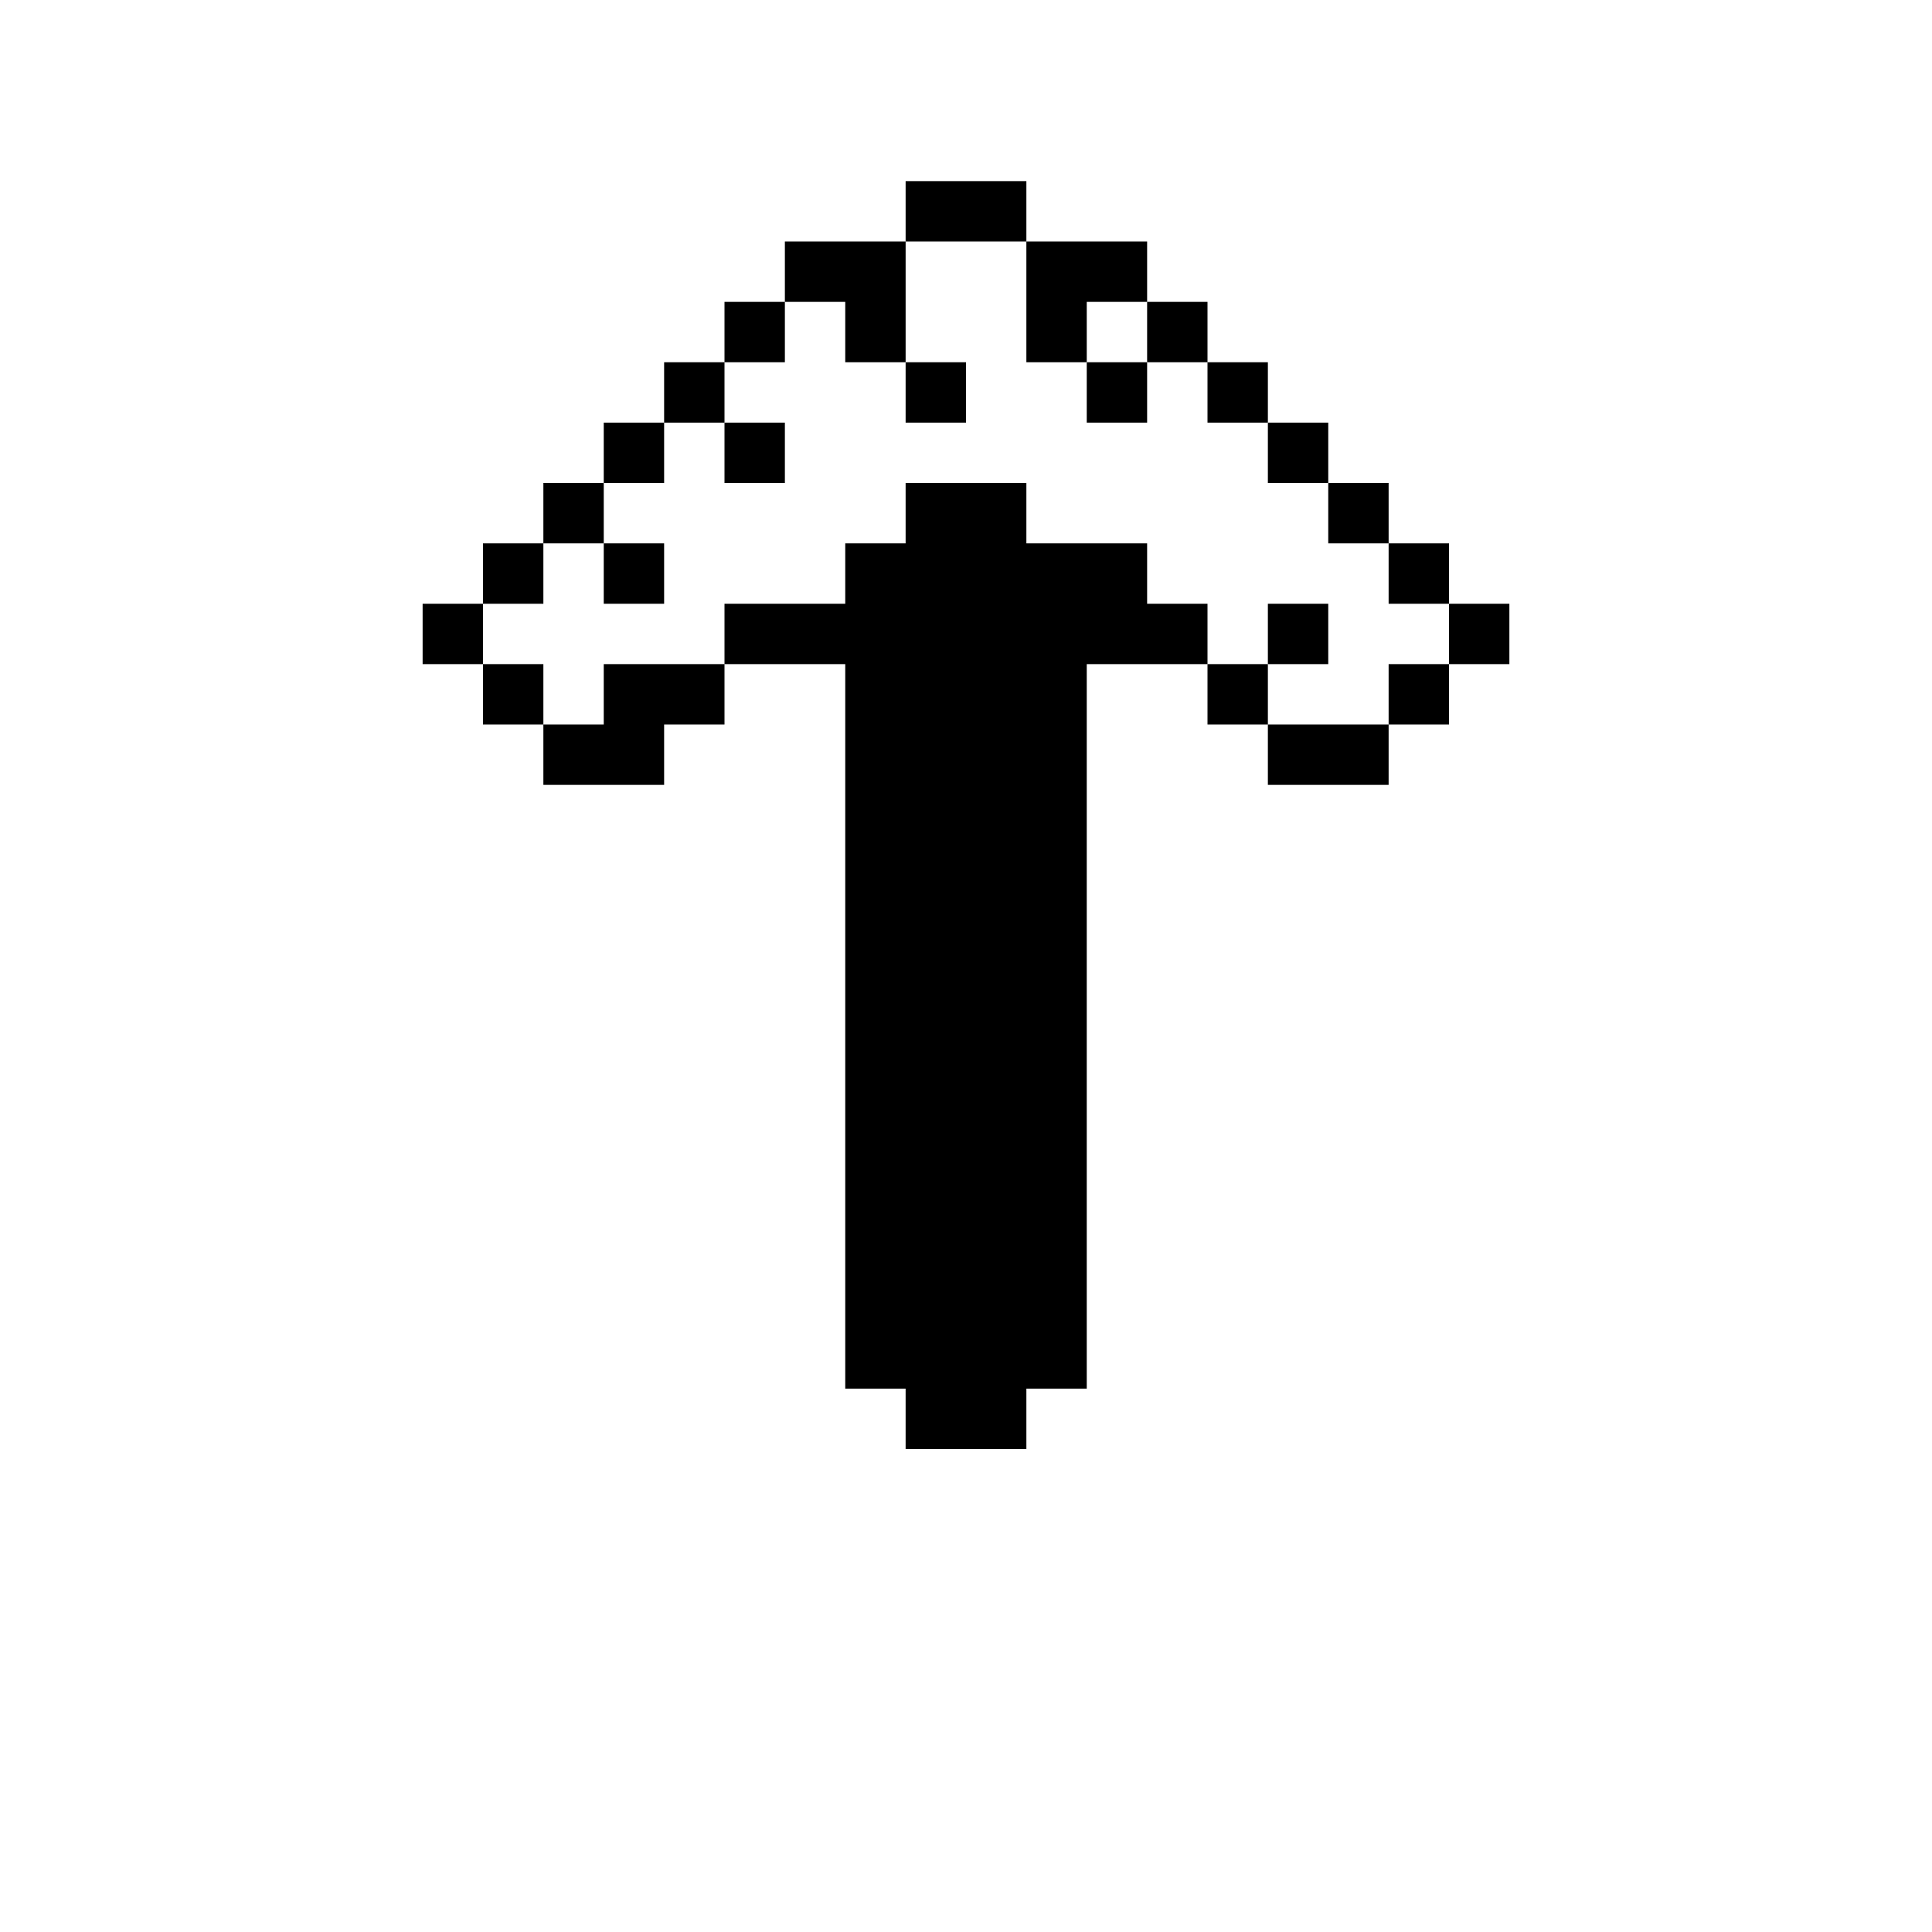 <?xml version="1.0" standalone="no"?>
<!DOCTYPE svg PUBLIC "-//W3C//DTD SVG 20010904//EN"
 "http://www.w3.org/TR/2001/REC-SVG-20010904/DTD/svg10.dtd">
<svg version="1.0" xmlns="http://www.w3.org/2000/svg"
 width="512pt" height="512pt" viewBox="0 0 512 512"
 preserveAspectRatio="xMidYMid meet">
<g transform="translate(0,512) scale(0.1,-0.1)"
fill="#000000" stroke="none">
<path d="M2400 4560 l0 -80 -160 0 -160 0 0 -80 0 -80 -80 0 -80 0 0 -80 0
-80 -80 0 -80 0 0 -80 0 -80 -80 0 -80 0 0 -80 0 -80 -80 0 -80 0 0 -80 0 -80
-80 0 -80 0 0 -80 0 -80 -80 0 -80 0 0 -80 0 -80 80 0 80 0 0 -80 0 -80 80 0
80 0 0 -80 0 -80 160 0 160 0 0 80 0 80 80 0 80 0 0 80 0 80 160 0 160 0 0
-960 0 -960 80 0 80 0 0 -80 0 -80 160 0 160 0 0 80 0 80 80 0 80 0 0 960 0
960 160 0 160 0 0 -80 0 -80 80 0 80 0 0 -80 0 -80 160 0 160 0 0 80 0 80 80
0 80 0 0 80 0 80 80 0 80 0 0 80 0 80 -80 0 -80 0 0 80 0 80 -80 0 -80 0 0 80
0 80 -80 0 -80 0 0 80 0 80 -80 0 -80 0 0 80 0 80 -80 0 -80 0 0 80 0 80 -80
0 -80 0 0 80 0 80 -160 0 -160 0 0 80 0 80 -160 0 -160 0 0 -80z m320 -240 l0
-160 80 0 80 0 0 80 0 80 80 0 80 0 0 -80 0 -80 80 0 80 0 0 -80 0 -80 80 0
80 0 0 -80 0 -80 80 0 80 0 0 -80 0 -80 80 0 80 0 0 -80 0 -80 80 0 80 0 0
-80 0 -80 -80 0 -80 0 0 -80 0 -80 -160 0 -160 0 0 80 0 80 -80 0 -80 0 0 80
0 80 -80 0 -80 0 0 80 0 80 -160 0 -160 0 0 80 0 80 -160 0 -160 0 0 -80 0
-80 -80 0 -80 0 0 -80 0 -80 -160 0 -160 0 0 -80 0 -80 -160 0 -160 0 0 -80 0
-80 -80 0 -80 0 0 80 0 80 -80 0 -80 0 0 80 0 80 80 0 80 0 0 80 0 80 80 0 80
0 0 80 0 80 80 0 80 0 0 80 0 80 80 0 80 0 0 80 0 80 80 0 80 0 0 80 0 80 80
0 80 0 0 -80 0 -80 80 0 80 0 0 160 0 160 160 0 160 0 0 -160z"/>
<path d="M2400 4080 l0 -80 80 0 80 0 0 80 0 80 -80 0 -80 0 0 -80z"/>
<path d="M2880 4080 l0 -80 80 0 80 0 0 80 0 80 -80 0 -80 0 0 -80z"/>
<path d="M1920 3920 l0 -80 80 0 80 0 0 80 0 80 -80 0 -80 0 0 -80z"/>
<path d="M1600 3600 l0 -80 80 0 80 0 0 80 0 80 -80 0 -80 0 0 -80z"/>
<path d="M3360 3440 l0 -80 80 0 80 0 0 80 0 80 -80 0 -80 0 0 -80z"/>
</g>
</svg>
